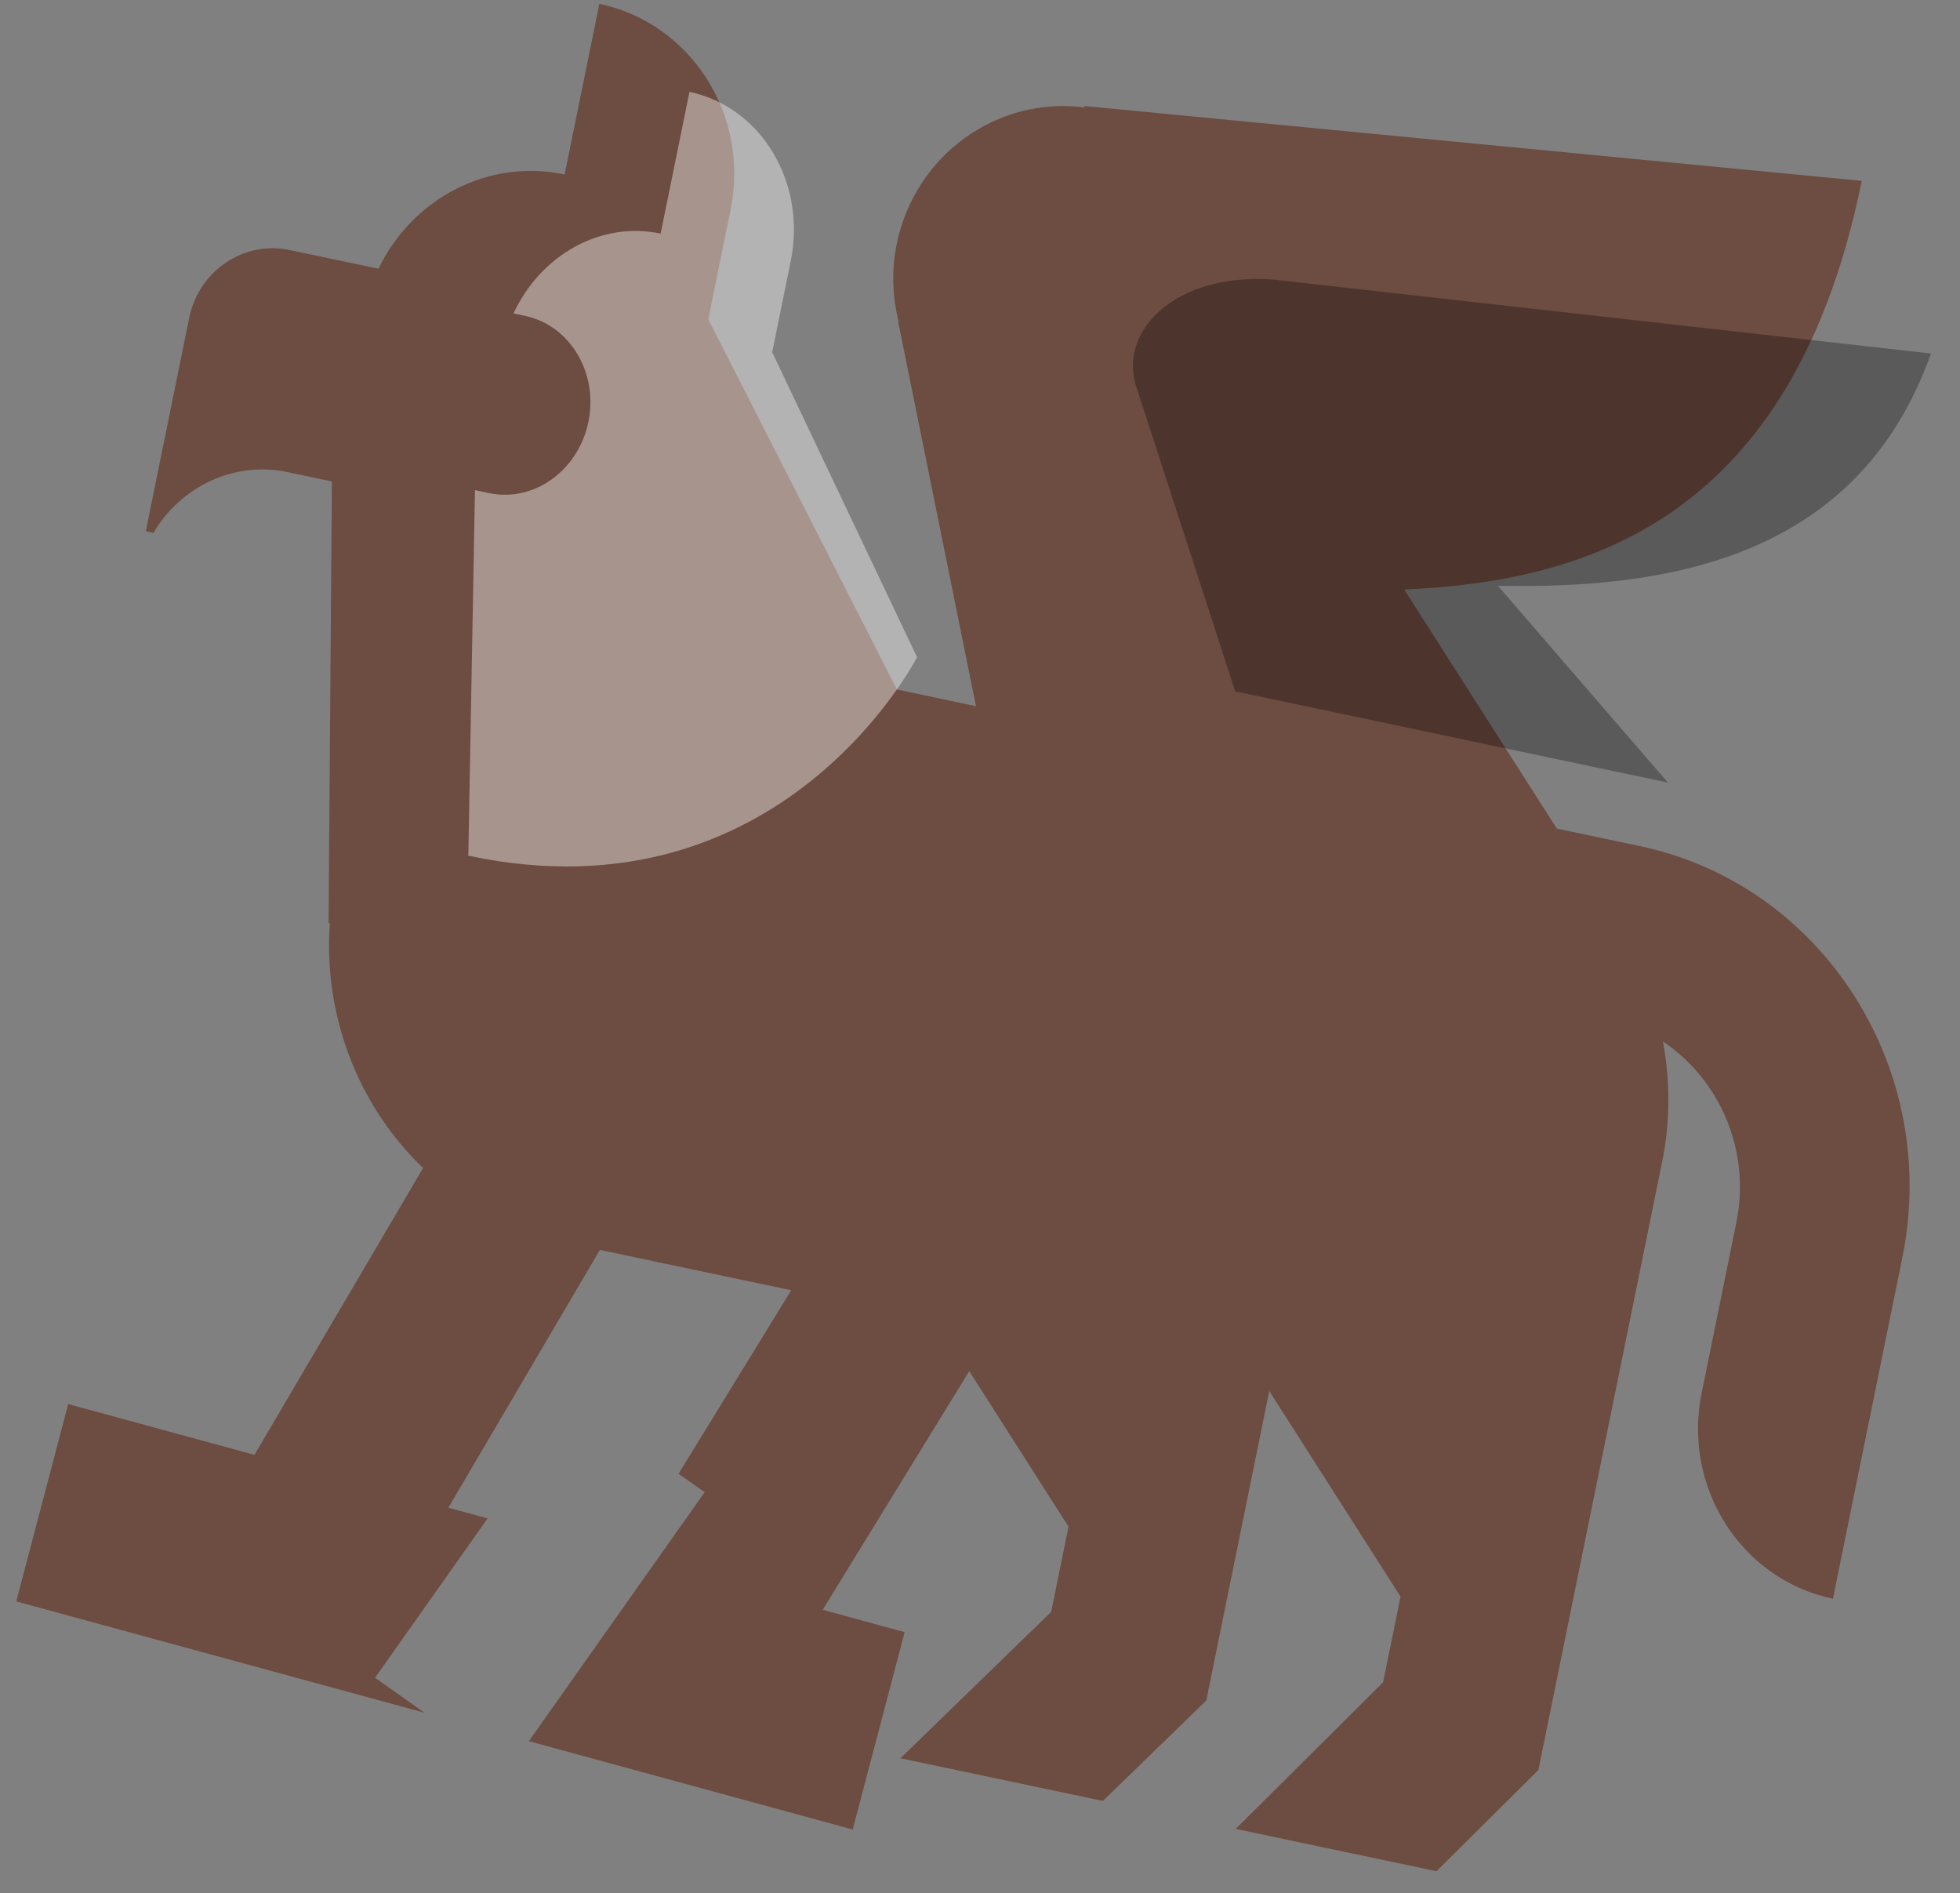 <svg width="408" height="394" viewBox="0 0 408 394" fill="none" xmlns="http://www.w3.org/2000/svg">
<rect x="0" y="0" width="408" height="394" fill="#808080" stroke="none"/>
<g clip-path="url(#clip0_82_8035)">
<path d="M396.005 261.688L381.545 332.73C362.453 328.707 350.225 309.553 354.219 289.928L361.449 254.407C364.507 239.381 357.956 224.647 346.157 216.752C347.687 224.817 347.721 233.326 345.978 241.886L320.237 368.358L299.028 389.432L257.233 380.625L287.911 350.119L291.541 332.288L264.215 289.486L251.103 353.903L229.588 374.801L187.447 365.921L218.821 335.451L222.429 317.726L195.103 274.924L117.352 258.542C86.701 252.083 66.451 223.293 68.662 192.068L68.395 192.141L69.091 100.196C65.255 99.388 59.881 98.255 59.881 98.255C48.616 95.882 37.599 101.321 31.939 110.89L30.35 110.555L39.387 66.154C41.382 56.35 50.742 50.024 60.28 52.034C60.28 52.034 72.841 54.681 78.784 55.933C85.75 41.453 101.45 32.925 117.536 36.315L124.765 0.794C143.858 4.816 156.086 23.97 152.092 43.596L147.439 66.453L186.698 143.498L203.164 146.967L186.983 67.025L187.069 67.043C185.812 61.888 185.516 56.436 186.647 50.877C190.447 32.21 207.594 20.024 225.697 22.357L225.738 22.069L387.549 37.641C373.318 107.564 331.119 121.01 292.308 122.686L324.075 172.443L341.352 176.084C379.468 184.115 403.979 222.508 396.005 261.688Z" fill="#6D4C41"/>
<path opacity="0.3" d="M257.127 143.886L236.381 79.995C233.082 68.597 244.903 56.682 265.135 58.194L401.965 73.57C386.932 115.764 348.196 122.626 311.81 121.917L347.185 162.862L257.127 143.886Z" fill="black"/>
<path opacity="0.4" d="M190.893 136.774C190.893 136.774 162.872 191.86 97.696 178.128L97.485 178.191L98.867 102.001C100.397 102.324 101.63 102.583 101.806 102.62C111.152 104.59 120.418 97.928 122.489 87.75C124.561 77.573 118.657 67.715 109.311 65.746C109.176 65.717 108.201 65.512 106.887 65.235C112.492 53.172 124.907 45.958 137.517 48.615L143.522 19.116C158.488 22.269 167.924 38.025 164.606 54.323L160.743 73.306L190.893 136.774Z" fill="white"/>
<path fill-rule="evenodd" clip-rule="evenodd" d="M171.252 335.028L188.315 339.68L177.501 380.747L110.089 362.368L146.686 310.554L141.253 306.717L192.059 223.974L225.632 246.485L171.252 335.028ZM101.496 316.011L93.325 313.783L145.911 224.333L111.896 202.559L52.968 302.781L14.198 292.211L3.383 333.278L88.345 356.44L78.068 349.182L101.496 316.011Z" fill="#6D4C41"/>
</g>
<defs>
<clipPath id="clip0_82_8035">
<rect width="408" height="394" fill="white"/>
</clipPath>
</defs>
</svg>
